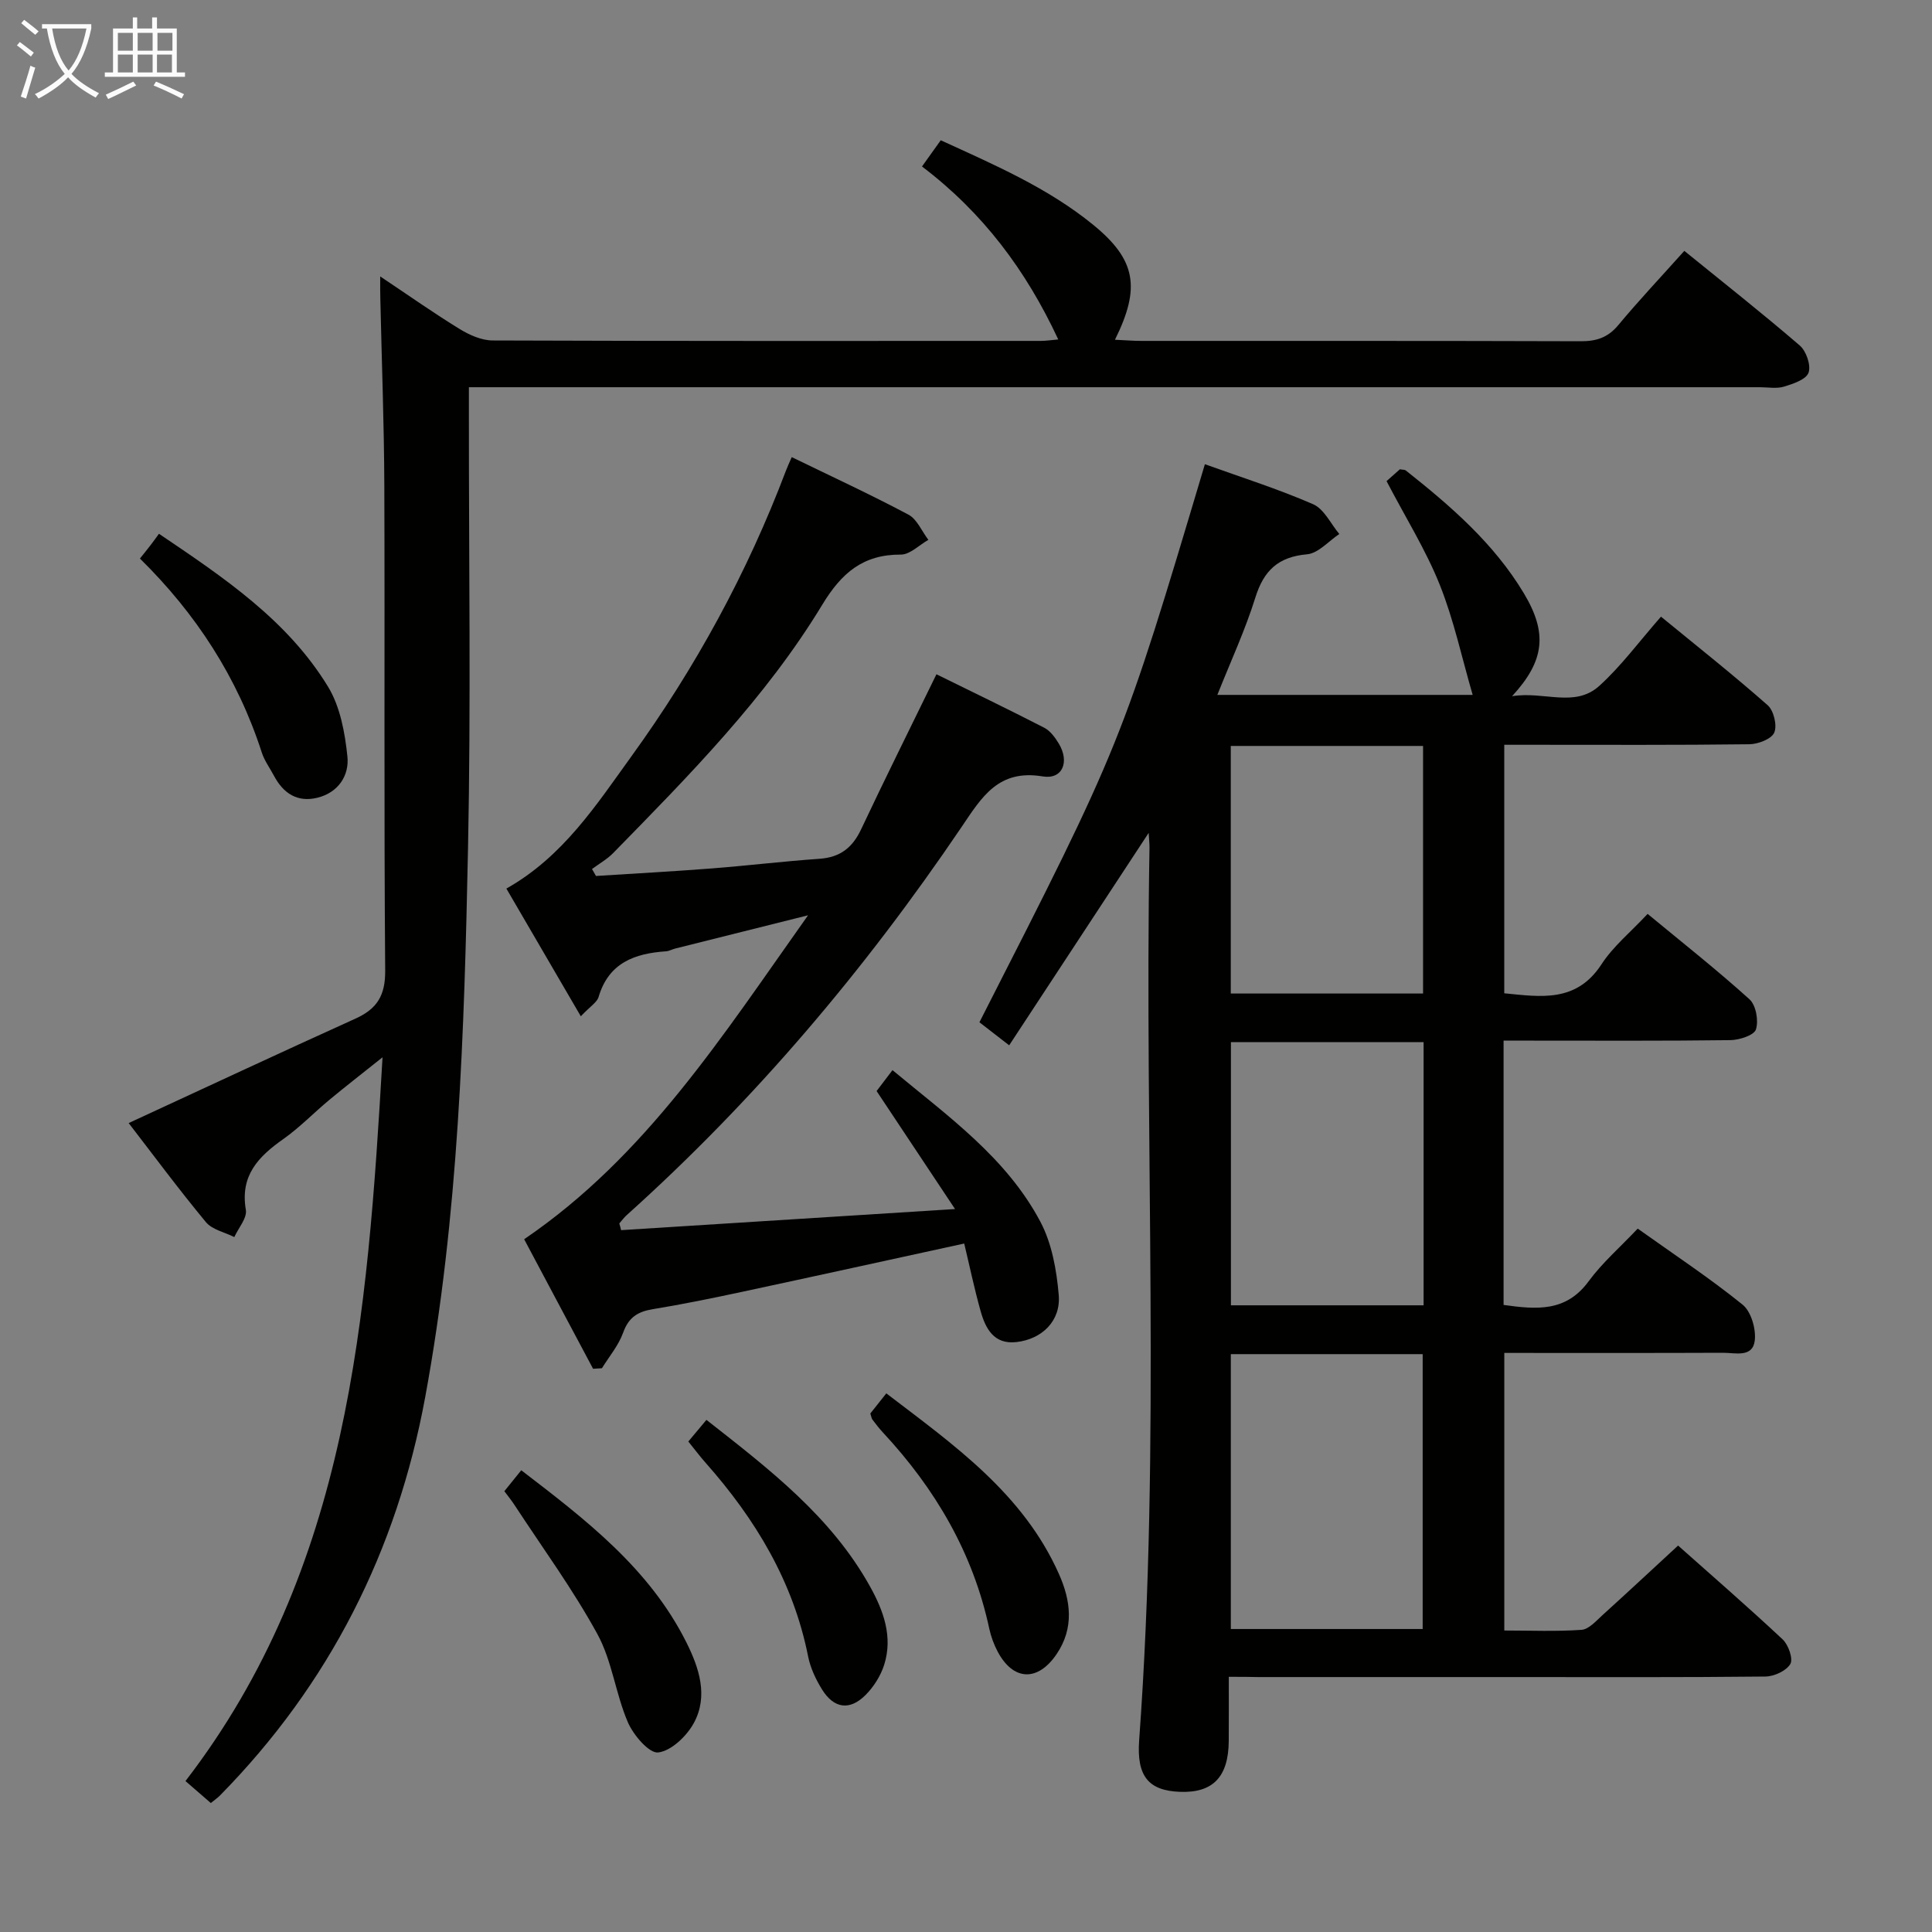 <svg enable-background="new 0 0 400 400" viewBox="0 0 400 400" xmlns="http://www.w3.org/2000/svg"><rect x="0" y="0" width="400" height="400" fill="#808080" stroke="none"/><g fill="#010100"><path d="m254.41 347.17c0 4.71.02 8.99-.01 13.27-.05 7.45-3.28 10.8-10.1 10.54-6.46-.24-9-3.18-8.45-10.67 4.5-61.55 1.07-123.2 2.14-184.79.01-.79-.08-1.58-.17-3.08-9.8 14.93-19.22 29.27-28.88 43.98-2.42-1.87-4.32-3.35-6.16-4.77 29.41-57.68 29.41-57.68 46.68-115.54 7.5 2.7 15.12 5.11 22.4 8.28 2.28.99 3.65 4.05 5.43 6.17-2.22 1.47-4.34 3.99-6.67 4.2-5.97.53-8.96 3.34-10.71 8.95-2.11 6.76-5.12 13.24-7.87 20.16h52.86c-2.24-7.69-3.9-15.52-6.83-22.84-2.88-7.19-7.06-13.87-11-21.42.69-.61 1.79-1.59 2.76-2.45.63.12 1.01.07 1.22.24 9.3 7.36 18.25 15.1 24.44 25.42 4.92 8.2 4.37 13.94-2.43 21.32 6.67-1.08 12.97 2.46 18.06-2.14 4.53-4.1 8.22-9.14 12.77-14.33 7.4 6.07 14.91 12.01 22.08 18.33 1.26 1.11 2.01 4.2 1.37 5.67-.57 1.34-3.35 2.4-5.17 2.42-14.99.19-29.99.11-44.98.11-1.8 0-3.61 0-5.75 0v51.45c7.52.73 14.93 2.01 20.15-6.03 2.4-3.69 5.99-6.61 9.53-10.41 7.2 5.95 14.35 11.59 21.09 17.68 1.35 1.22 1.92 4.42 1.34 6.24-.38 1.21-3.42 2.19-5.29 2.22-13.83.18-27.66.1-41.48.1-1.78 0-3.56 0-5.48 0v54.72c6.72.94 12.89 1.54 17.59-4.87 2.83-3.86 6.54-7.07 10.18-10.93 7.59 5.41 14.92 10.25 21.71 15.74 1.76 1.42 2.8 4.99 2.53 7.39-.41 3.66-4.06 2.57-6.56 2.58-14.97.06-29.95.03-45.3.03v57.47c5.42 0 10.73.23 15.99-.14 1.51-.11 3.01-1.84 4.32-3.03 5.17-4.68 10.27-9.44 15.67-14.42 6.83 6.08 14.36 12.61 21.64 19.42 1.2 1.12 2.22 4.03 1.6 5.1-.84 1.43-3.36 2.58-5.17 2.6-17.33.19-34.65.11-51.98.11-17.66 0-35.32 0-52.98 0-1.81-.05-3.61-.05-6.13-.05zm40.14-9.9c0-19.18 0-38.03 0-56.91-13.45 0-26.52 0-39.72 0v56.91zm-39.7-121.51v54.49h39.89c0-18.28 0-36.21 0-54.49-13.27 0-26.35 0-39.89 0zm-.03-61.32v51.26h39.81c0-17.2 0-34.1 0-51.26-13.38 0-26.46 0-39.81 0z"/><path d="m78.72 57.23c6.03 4.03 11.13 7.63 16.45 10.89 2.02 1.24 4.53 2.36 6.82 2.37 37.82.14 75.64.1 113.47.09 1.11 0 2.22-.18 3.64-.3-6.66-14.3-15.6-26.25-28.21-35.81 1.32-1.84 2.44-3.41 3.88-5.43 11.07 5.07 22.2 9.85 31.62 17.55 8.85 7.24 9.77 13.03 4.45 23.75 2.01.09 3.75.24 5.49.24 30.32.01 60.65-.03 90.97.07 3.25.01 5.61-.77 7.75-3.34 4.25-5.11 8.82-9.95 13.67-15.37 8.07 6.55 16.14 12.91 23.91 19.6 1.34 1.15 2.35 4.11 1.81 5.62-.51 1.42-3.19 2.31-5.09 2.89-1.53.46-3.3.12-4.97.12-86.81 0-173.62 0-260.42 0-2.12 0-4.23 0-6.88 0v5.93c-.02 29.82.43 59.66-.18 89.47-.78 38.05-1.94 76.13-8.87 113.71-5.85 31.74-19.8 59.41-42.53 82.5-.46.46-1.01.83-1.85 1.52-1.62-1.4-3.19-2.77-5.25-4.55 33.87-44.03 37.67-96.02 40.8-149.85-4.44 3.54-7.78 6.13-11.03 8.83-3.2 2.66-6.12 5.7-9.5 8.09-5.17 3.64-8.99 7.55-7.77 14.66.29 1.7-1.53 3.75-2.39 5.64-1.99-1-4.57-1.52-5.88-3.09-5.71-6.9-11.05-14.11-15.99-20.51 15.76-7.28 31.31-14.55 46.94-21.62 4.47-2.02 6.21-4.77 6.17-9.94-.27-33.48-.06-66.96-.18-100.45-.05-12.81-.54-25.62-.82-38.43-.05-1.24-.03-2.5-.03-4.85z"/><path d="m128.59 254.69c22.45-1.42 44.89-2.84 69.14-4.37-5.91-8.89-10.97-16.51-16.24-24.43.85-1.12 1.93-2.55 3.29-4.33 11.46 9.53 23.57 18.09 30.61 31.37 2.39 4.5 3.37 10.03 3.81 15.19.45 5.35-3.44 9.12-8.73 9.74-4.7.55-6.44-2.8-7.47-6.5-1.29-4.61-2.27-9.31-3.37-13.9-15.59 3.4-30.78 6.74-45.99 10-6.15 1.32-12.32 2.58-18.53 3.6-3.1.51-4.97 1.71-6.09 4.84-.95 2.65-2.89 4.94-4.4 7.38-.61.04-1.22.08-1.83.11-4.69-8.82-9.39-17.65-14.27-26.82 25.22-17.16 41.05-42.1 58.78-67.07-9.98 2.5-18.75 4.69-27.52 6.89-.64.16-1.25.53-1.9.57-6.5.44-11.87 2.39-13.95 9.46-.33 1.11-1.71 1.91-3.68 3.99-5.36-9.2-10.38-17.81-15.41-26.44 11.72-6.6 18.6-17.29 25.93-27.44 13.2-18.27 23.94-37.92 31.93-59.03.28-.75.63-1.48 1.22-2.86 8.21 4 16.31 7.73 24.16 11.91 1.79.95 2.77 3.44 4.13 5.22-1.9 1.07-3.81 3.06-5.7 3.05-7.83-.03-12.27 3.79-16.26 10.37-11.73 19.35-27.6 35.38-43.32 51.45-1.26 1.28-2.9 2.19-4.36 3.28.27.48.55.96.82 1.44 7.99-.51 15.98-.94 23.96-1.56 7.45-.58 14.88-1.48 22.34-2 4.26-.3 6.81-2.3 8.6-6.11 4.95-10.51 10.14-20.9 15.59-32.09 7.31 3.6 14.87 7.24 22.32 11.07 1.24.64 2.24 2.01 3 3.26 2.29 3.77.81 7.5-3.31 6.82-9.21-1.53-12.62 4.28-16.82 10.49-19.95 29.48-42.8 56.52-69.33 80.35-.56.51-1.01 1.14-1.52 1.71.15.46.26.93.37 1.39z"/><path d="m28.97 115.64c.83-1.04 1.55-1.92 2.24-2.82.51-.65.98-1.33 1.7-2.31 13.46 9.09 26.61 17.89 35.01 31.67 2.52 4.14 3.5 9.53 4.01 14.47.4 3.89-1.87 7.44-6.21 8.51-4.15 1.02-7.06-.9-8.99-4.53-.85-1.61-1.98-3.12-2.53-4.83-5-15.48-13.58-28.71-25.23-40.16z"/><path d="m142.51 298.45c1.3-1.55 2.44-2.91 3.75-4.48 13.02 10.21 25.86 20.04 33.9 34.55 2.77 4.99 4.73 10.38 2.9 16.16-.72 2.27-2.15 4.53-3.83 6.23-3.29 3.31-6.57 2.85-9.04-1.13-1.29-2.08-2.41-4.46-2.88-6.84-3.08-15.49-10.9-28.42-21.2-40.06-1.21-1.36-2.29-2.81-3.6-4.43z"/><path d="m180.19 292.65c.89-1.12 1.9-2.38 3.31-4.17 14.01 10.7 28.3 20.71 35.73 37.37 2.47 5.52 3.2 11.19-.46 16.6-3.92 5.8-9.02 5.57-12.24-.55-.76-1.45-1.35-3.05-1.7-4.65-3.36-15.72-11.18-29-22.02-40.66-.79-.85-1.5-1.77-2.2-2.7-.17-.23-.2-.59-.42-1.24z"/><path d="m104.42 308.74c1.12-1.39 2.13-2.64 3.5-4.34 13.34 10.23 26.51 20.29 34.19 35.64 2.63 5.26 4.57 11.09 1.56 16.66-1.47 2.72-4.66 5.79-7.39 6.13-1.87.23-5.15-3.6-6.29-6.26-2.54-5.9-3.26-12.68-6.3-18.24-5.06-9.25-11.34-17.83-17.13-26.68-.61-.95-1.34-1.84-2.14-2.91z"/></g><path d="m6.4 11.7c-1-.8-1.9-1.6-2.9-2.3l.6-.7c.9.7 1.9 1.4 2.9 2.2zm-2.1 8.3c.7-2.1 1.4-4.2 2-6.4.2.1.6.3 1 .4-.7 2.3-1.3 4.4-1.9 6.4zm3-12.8c-1.1-.9-2.1-1.7-2.9-2.4l.6-.7c1 .8 2 1.5 3 2.4zm1.4-1.3v-.9h10.2v.9c-.9 4.2-2.3 7.3-4.1 9.4 1.3 1.4 3.2 2.7 5.7 4-.2.2-.4.5-.7.9-2.5-1.4-4.4-2.7-5.7-4.2-1.4 1.5-3.5 3-6.1 4.4 0 0 0 0-.1-.1-.3-.4-.5-.7-.7-.8 2.7-1.3 4.7-2.8 6.2-4.2-1.8-2.2-3-5.3-3.7-9.4zm9.2 0h-7.1c.6 3.8 1.7 6.7 3.4 8.7 1.7-2 2.9-4.8 3.7-8.7z" fill="#fafbfa"/><path d="m31.6 3.6h.9v2.3h4.1v9.1h1.7v.9h-16.6v-.9h1.7v-9.1h4.1v-2.3h.9v2.3h3.1v-2.3zm-4 13.3.6.8c-1.9.9-3.8 1.9-5.8 2.8-.2-.3-.3-.6-.5-.9 2-.9 3.9-1.8 5.7-2.7zm-3.2-10.1v3.7h3.1v-3.7zm0 4.5v3.7h3.1v-3.7zm4.1-4.5v3.7h3.1v-3.7zm0 4.5v3.7h3.1v-3.7zm9.1 9.1c-2.1-1.1-4.1-2-5.8-2.7l.5-.8c2.2.9 4.1 1.8 5.8 2.6zm-1.9-13.6h-3.1v3.7h3.1zm-3.2 4.5v3.7h3.1v-3.7z" fill="#fafbfa"/></svg>